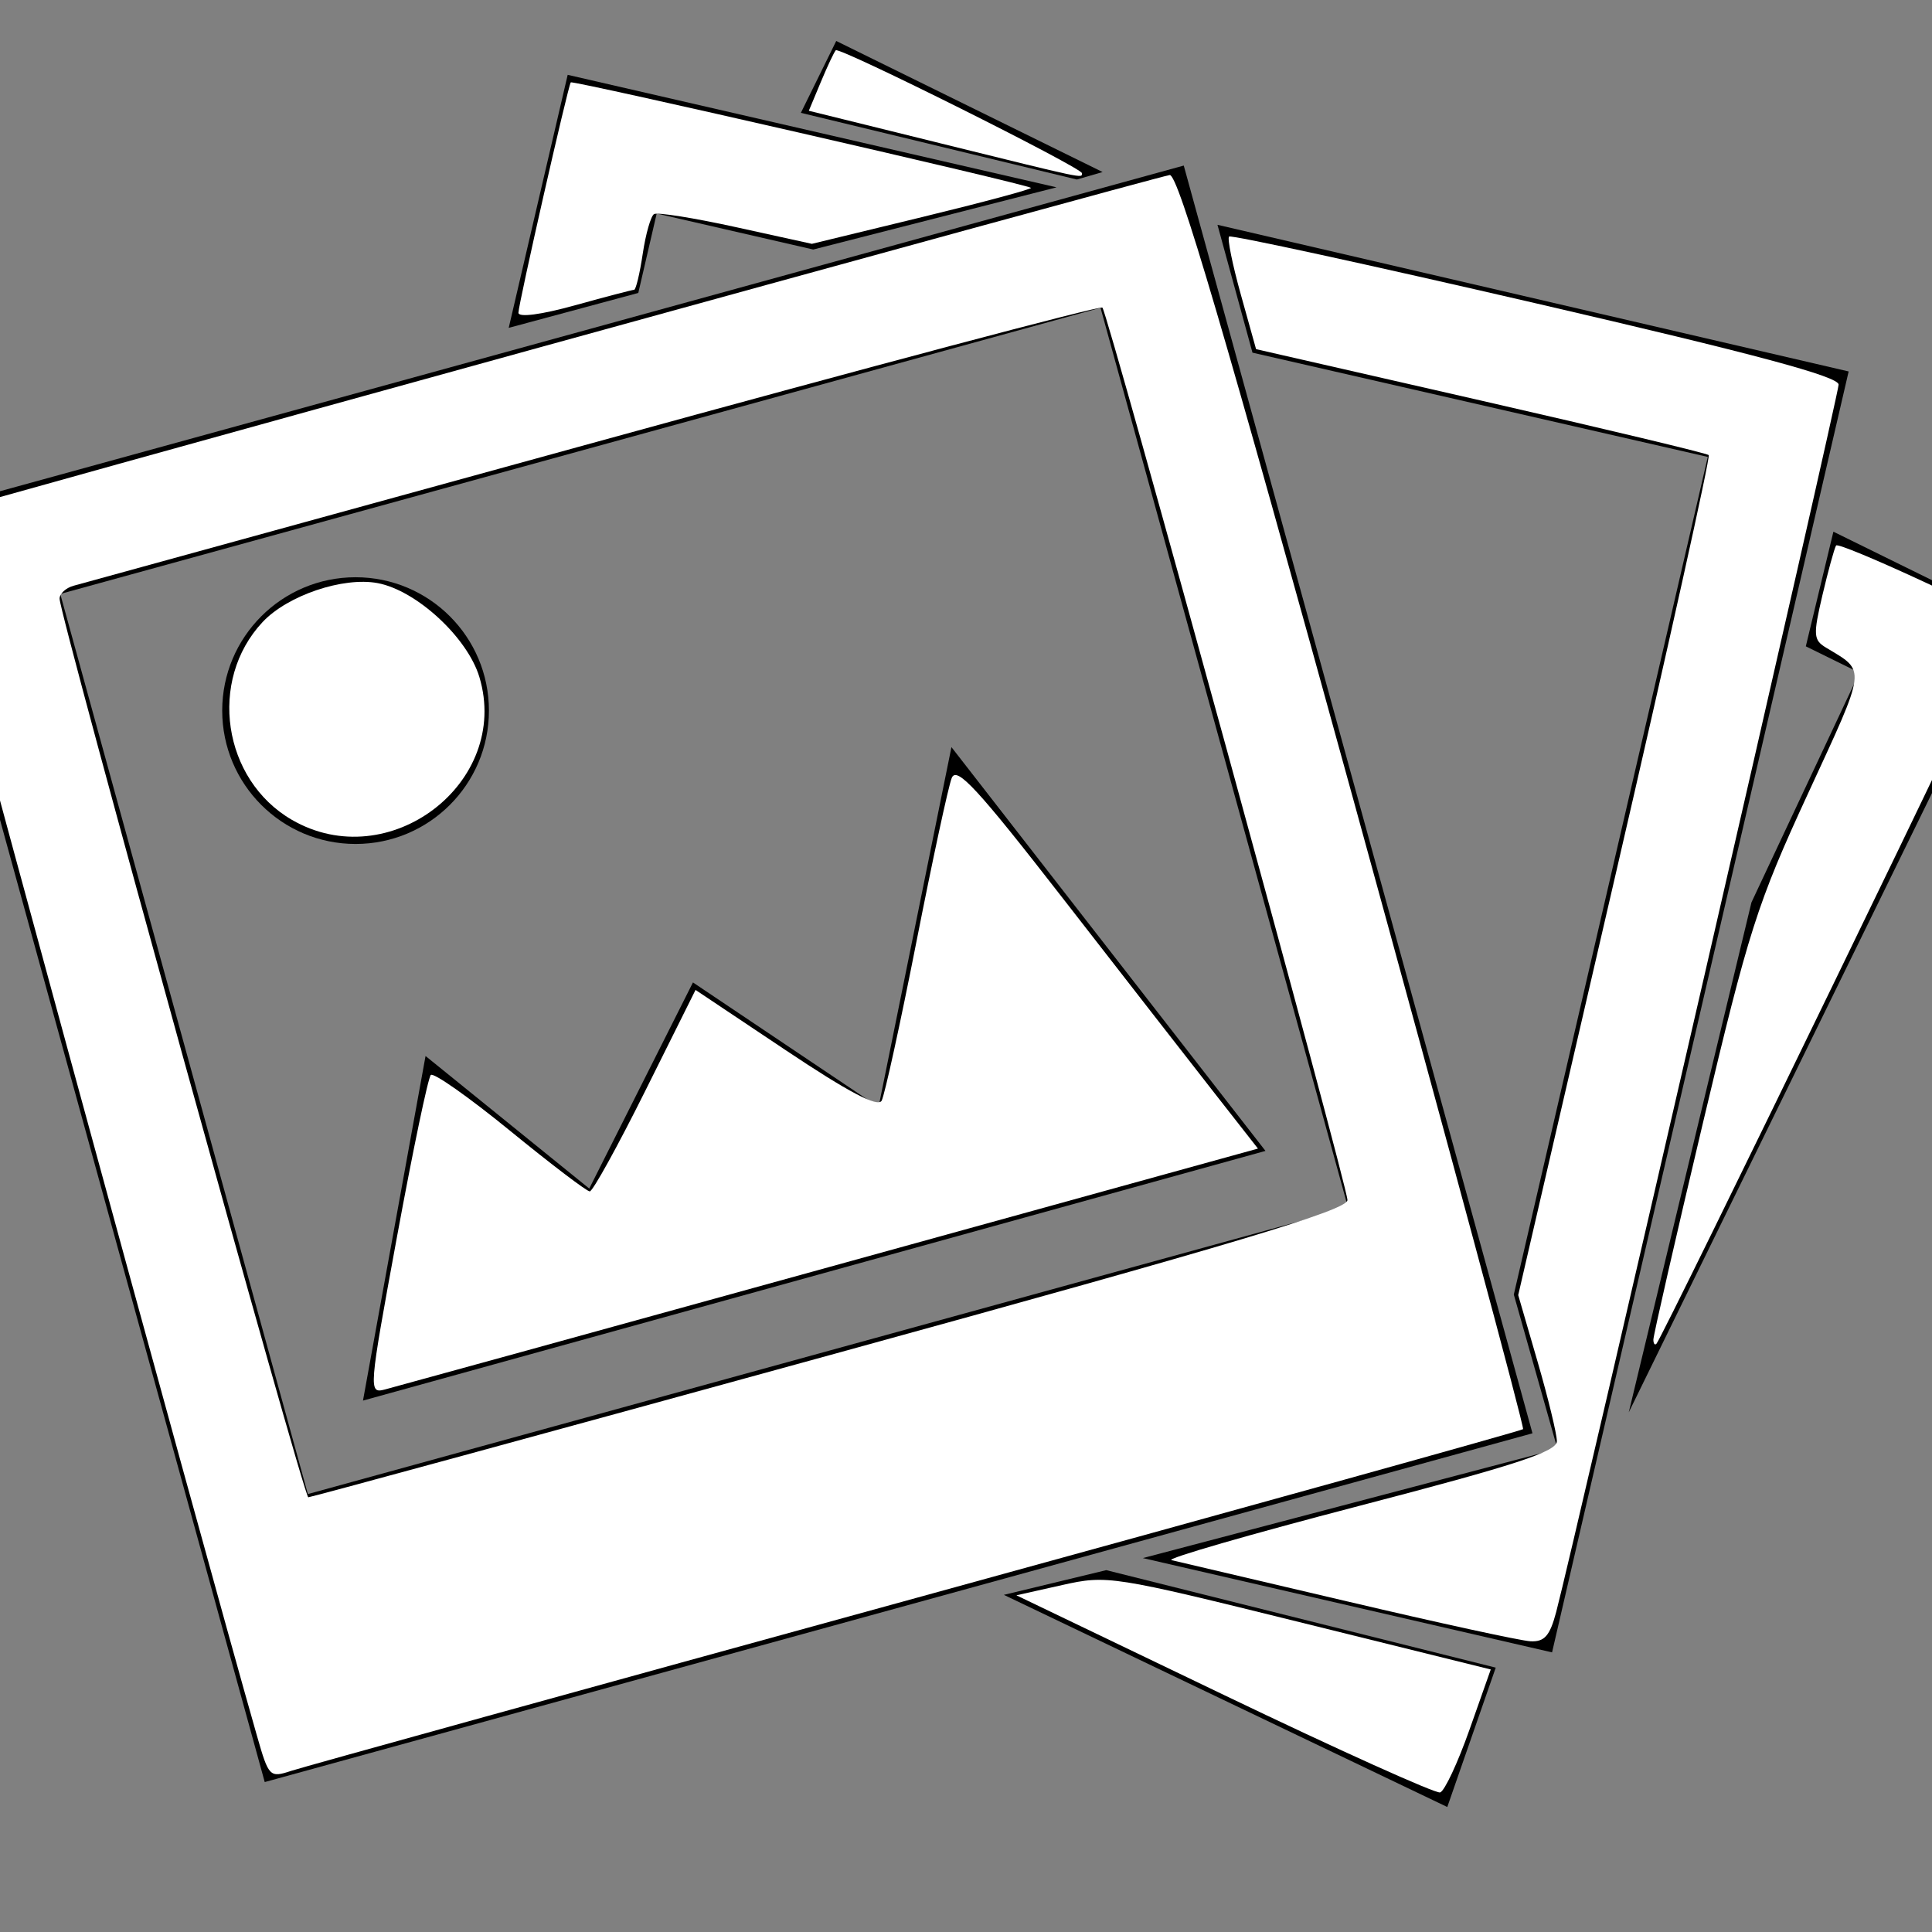 <?xml version="1.0" encoding="UTF-8" standalone="no"?>
<!-- Generator: Adobe Illustrator 15.0.0, SVG Export Plug-In . SVG Version: 6.00 Build 0)  -->

<svg
   xmlns:dc="http://purl.org/dc/elements/1.1/"
   xmlns:cc="http://creativecommons.org/ns#"
   xmlns:rdf="http://www.w3.org/1999/02/22-rdf-syntax-ns#"
   xmlns:svg="http://www.w3.org/2000/svg"
   xmlns="http://www.w3.org/2000/svg"
   xmlns:sodipodi="http://sodipodi.sourceforge.net/DTD/sodipodi-0.dtd"
   xmlns:inkscape="http://www.inkscape.org/namespaces/inkscape"
   version="1.1"
   x="0px"
   y="0px"
   width="113.391px"
   height="113.391px"
   viewBox="0 0 113.391 113.391"
   enable-background="new 0 0 113.391 113.391"
   xml:space="preserve"
   id="svg3042"
   inkscape:version="0.48.5 r10040"
   sodipodi:docname="album.svg"><rect x="0" y="0" width="113.391" height="113.391" fill="#808080" stroke="none"/><defs
     id="defs3057" /><sodipodi:namedview
     pagecolor="#ffffff"
     bordercolor="#666666"
     borderopacity="1"
     objecttolerance="10"
     gridtolerance="10"
     guidetolerance="10"
     inkscape:pageopacity="0"
     inkscape:pageshadow="2"
     inkscape:window-width="964"
     inkscape:window-height="634"
     id="namedview3055"
     showgrid="false"
     inkscape:zoom="2.1165701"
     inkscape:cx="56.695499"
     inkscape:cy="56.695499"
     inkscape:window-x="163"
     inkscape:window-y="73"
     inkscape:window-maximized="0"
     inkscape:current-layer="svg3042" /><g
     id="ZDJ3_2_"><polygon
       id="_x33_3"
       points="49.079,2.405 47.004,6.623 63.201,10.536 64.713,10.097  " /><polygon
       id="_x33_2"
       points="107.604,31.205 105.985,37.934 109.128,39.48 102.795,52.961 95.594,82.891 118.321,36.478  " /><polygon
       id="_x33_1"
       points="64.927,92.153 58.917,93.604 84.943,106.055 87.787,97.875  " /></g><g
     id="ZDJ2_1_"><polygon
       id="_x32_2"
       points="47.73,14.645 62.011,10.995 33.318,4.392 29.857,19.243 37.462,17.193 38.542,12.533  " /><polygon
       id="_x32_1"
       points="71.454,13.194 73.509,20.698 100.231,26.817 88.847,75.979 91.41,85.04 67.075,91.445 91.092,96.98    108.499,21.801  " /></g><g
     id="ZDJ1_1_"><polygon
       id="_x31_3"
       points="55.841,43.849 51.563,64.97 40.67,57.66 34.585,69.757 24.976,61.978 21.304,82.202 74.272,67.548     " /><path
       id="_x31_2"
       d="M-4.931,30.187l20.468,74.404l74.406-20.469L69.476,9.717L-4.931,30.187z M79.123,70.893L18.069,87.688   L3.537,34.859l61.054-16.795L79.123,70.893z" /><circle
       id="_x31_1"
       cx="20.869"
       cy="41.706"
       r="7.827" /></g><path
     style="fill:#ffffff"
     d=""
     id="path3061"
     inkscape:connector-curvature="0" /><path
     style="fill:#ffffff"
     d="M 15.09,101.907 C 11.794,90.376 -4.534,30.551 -4.418,30.435 -4.259,30.276 67.524,10.468 68.649,10.273 c 0.494,-0.086 3.222,9.189 10.783,36.664 5.567,20.228 10.048,36.852 9.958,36.942 -0.09,0.09 -16.104,4.543 -35.587,9.896 -19.483,5.353 -36.006,9.925 -36.717,10.16 -1.253,0.414 -1.316,0.35 -1.995,-2.027 z M 48.72,79.528 C 72.579,72.969 79.089,71.019 79.083,70.433 79.075,69.543 65.026,18.378 64.7,18.052 64.576,17.928 51.126,21.5 34.812,25.99 18.498,30.481 4.778,34.255 4.323,34.377 c -0.455,0.123 -0.827,0.464 -0.827,0.758 0,0.957 14.332,52.743 14.597,52.743 0.141,0 13.924,-3.757 30.627,-8.35 l 0,0 z"
     id="path3063"
     inkscape:connector-curvature="0" /><path
     style="fill:#ffffff"
     d="m 17.131,48.117 c -4.067,-2.358 -4.93,-8.181 -1.72,-11.607 1.465,-1.564 4.724,-2.667 6.756,-2.286 2.275,0.427 5.275,3.199 5.969,5.515 1.86,6.208 -5.32,11.674 -11.005,8.378 z"
     id="path3065"
     inkscape:connector-curvature="0" /><path
     style="fill:#ffffff"
     d="m 23.299,72.591 c 0.932,-5.068 1.826,-9.343 1.986,-9.5 0.16,-0.157 2.253,1.317 4.65,3.274 2.398,1.958 4.503,3.559 4.678,3.559 0.176,0 1.644,-2.66 3.264,-5.912 l 2.945,-5.912 5.3,3.542 c 3.679,2.459 5.398,3.363 5.622,2.959 0.177,-0.321 1.095,-4.516 2.041,-9.324 0.946,-4.807 1.878,-9.135 2.073,-9.617 0.287,-0.712 1.514,0.618 6.54,7.087 3.403,4.38 7.367,9.471 8.809,11.314 l 2.623,3.35 -25.127,6.942 c -13.82,3.818 -25.57,7.057 -26.113,7.197 -0.968,0.251 -0.954,0.084 0.709,-8.96 z"
     id="path3067"
     inkscape:connector-curvature="0" /><path
     style="fill:#ffffff"
     d="m 79.09,93.993 c -5.327,-1.255 -9.977,-2.347 -10.334,-2.427 -0.357,-0.08 4.586,-1.509 10.985,-3.176 9.221,-2.402 11.633,-3.191 11.633,-3.804 0,-0.425 -0.51,-2.529 -1.134,-4.675 l -1.134,-3.901 5.685,-24.556 C 97.918,37.948 100.391,26.813 100.287,26.709 100.183,26.605 94.163,25.163 86.909,23.506 L 73.72,20.492 72.826,17.29 c -0.492,-1.761 -0.803,-3.294 -0.691,-3.406 0.112,-0.112 8.207,1.65 17.989,3.914 12.903,2.987 17.786,4.298 17.786,4.775 0,0.604 -15.509,68.001 -16.576,72.037 -0.371,1.401 -0.687,1.761 -1.514,1.718 -0.575,-0.03 -5.403,-1.081 -10.73,-2.336 z"
     id="path3069"
     inkscape:connector-curvature="0" /><path
     style="fill:#ffffff"
     d="m 97.038,78.626 c -0.003,-0.238 1.305,-5.961 2.908,-12.717 2.683,-11.307 3.174,-12.847 6.178,-19.356 3.461,-7.501 3.414,-7.116 1.049,-8.541 -0.741,-0.447 -0.762,-0.741 -0.215,-3.071 0.333,-1.417 0.694,-2.733 0.802,-2.924 0.148,-0.26 9.205,3.911 9.971,4.591 0.126,0.112 -20.12,41.824 -20.509,42.254 -0.098,0.108 -0.181,0.002 -0.184,-0.236 l 0,0 z"
     id="path3071"
     inkscape:connector-curvature="0" /><path
     style="fill:#ffffff"
     d="m 30.427,18.355 c 0,-0.504 2.907,-13.299 3.072,-13.52 0.104,-0.139 26.797,5.979 27.009,6.19 0.072,0.072 -2.791,0.841 -6.363,1.709 L 47.65,14.311 43.191,13.331 c -2.452,-0.539 -4.614,-0.884 -4.805,-0.766 -0.19,0.118 -0.489,1.165 -0.663,2.329 -0.174,1.163 -0.402,2.115 -0.506,2.115 -0.104,0 -1.674,0.412 -3.49,0.915 -1.972,0.546 -3.301,0.72 -3.301,0.431 z"
     id="path3073"
     inkscape:connector-curvature="0" /><path
     style="fill:#ffffff"
     d="m 55.13,8.394 -7.66,-1.893 0.706,-1.69 c 0.388,-0.93 0.783,-1.767 0.877,-1.861 0.213,-0.213 14.445,6.892 14.445,7.212 0,0.312 0.319,0.38 -8.369,-1.767 l 0,0 z"
     id="path3075"
     inkscape:connector-curvature="0" /><path
     style="fill:#ffffff"
     d="M 71.852,99.488 59.653,93.63 62.346,93.027 c 2.633,-0.589 2.945,-0.541 13.921,2.177 l 11.227,2.779 -1.249,3.536 c -0.687,1.945 -1.462,3.601 -1.722,3.681 -0.26,0.08 -5.962,-2.491 -12.672,-5.712 z"
     id="path3077"
     inkscape:connector-curvature="0" /></svg>
